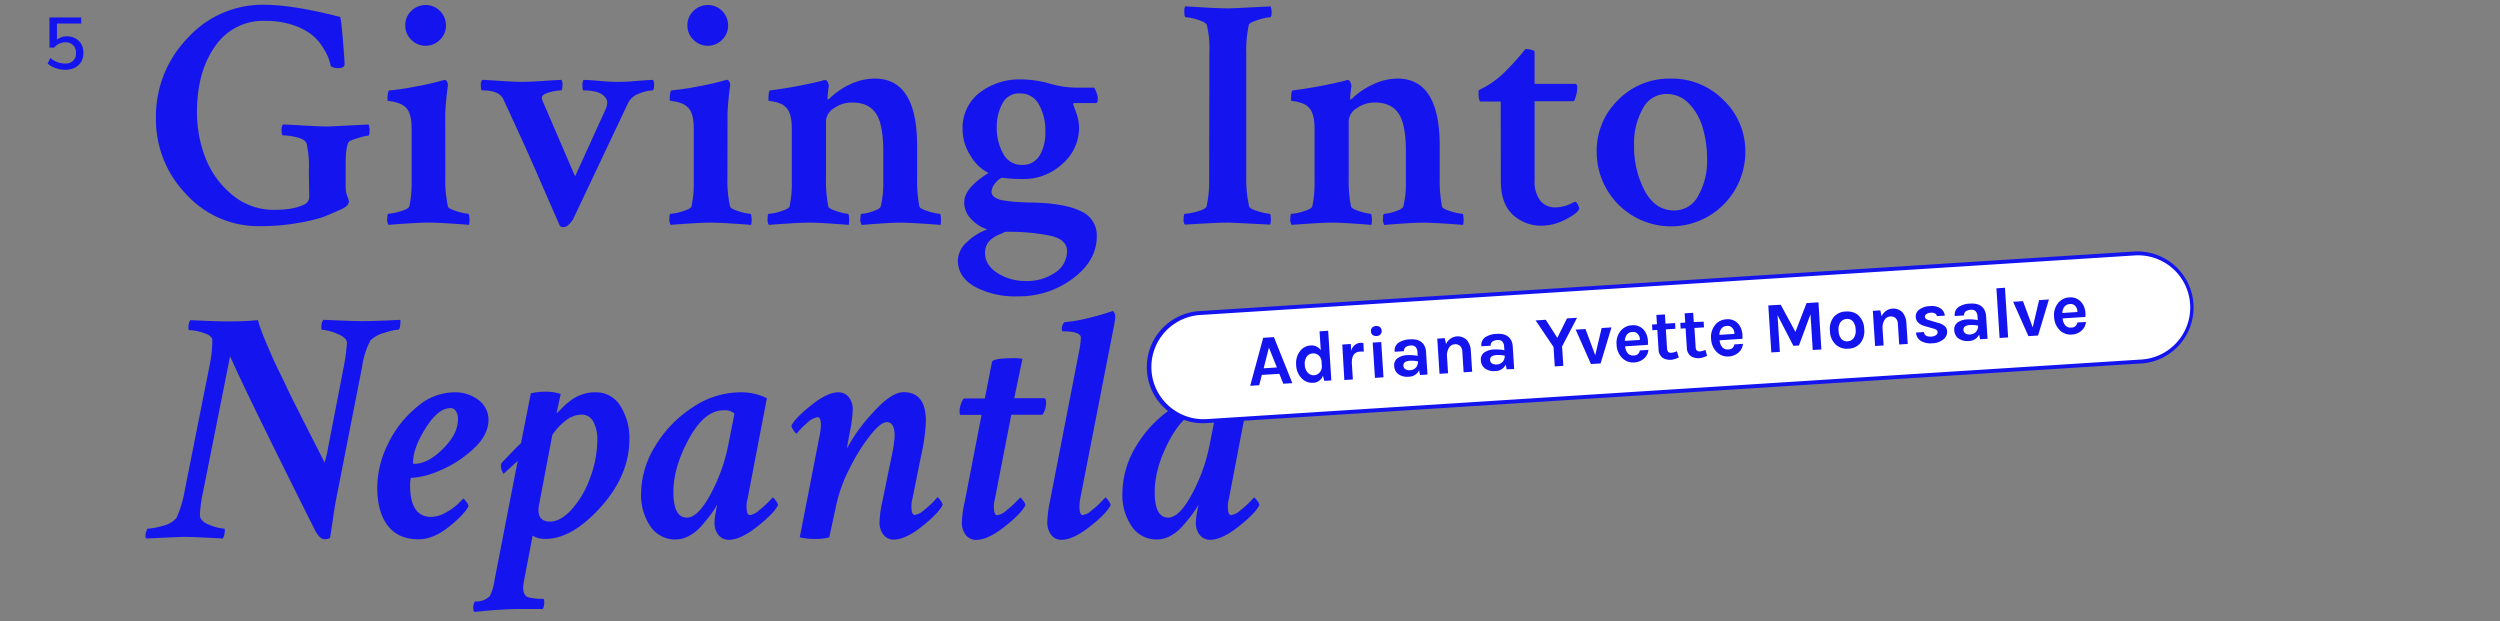 <svg id="Layer_1" data-name="Layer 1" xmlns="http://www.w3.org/2000/svg" viewBox="0 0 629.53 156.39"><rect x="0" y="0" width="629.53" height="156.39" fill="#808080" stroke="none"/><defs><style>.cls-1{fill:#1414ef;}.cls-2{fill:#fff;}</style></defs><title>title-5-narrow</title><path class="cls-1" d="M19.06,9.71a3.6,3.6,0,0,1,1.44,1.46A4.5,4.5,0,0,1,21,13.34a4.31,4.31,0,0,1-.56,2.22,3.81,3.81,0,0,1-1.61,1.49,5.33,5.33,0,0,1-2.44.53A6.92,6.92,0,0,1,14,17.15a5.64,5.64,0,0,1-2-1.15l.67-1.41A5.78,5.78,0,0,0,16.41,16a2.79,2.79,0,0,0,2-.69,2.58,2.58,0,0,0,.72-2,2.49,2.49,0,0,0-2.65-2.65,3.53,3.53,0,0,0-2.83,1.33H12.45V4.39h8V5.93H14.34V10a3.88,3.88,0,0,1,2.57-.85A4.33,4.33,0,0,1,19.06,9.71Z"/><path class="cls-1" d="M39.27,29.7A28.29,28.29,0,0,1,47.2,9.63,25.45,25.45,0,0,1,66.45,1.2q7.27,0,19.17,3.06.25.08.7,5.49t.45,6.4q0,1-1.65,1a3,3,0,0,1-1.82-.5,15,15,0,0,0-.7-2.31,16.36,16.36,0,0,0-1.65-2.93,12.1,12.1,0,0,0-2.89-3A16.52,16.52,0,0,0,73.43,6.2a21.59,21.59,0,0,0-6.65-.95,14.6,14.6,0,0,0-12.64,6.44Q49.6,18.14,49.6,28.21A31.68,31.68,0,0,0,51.7,39.66,22.52,22.52,0,0,0,58.4,49a16.15,16.15,0,0,0,10.7,3.84q5.2,0,7.93-1.57a2.16,2.16,0,0,0,.83-1.9l-.08-5.95v-.58a25.11,25.11,0,0,0-.58-6.69q-.33-1.07-2.44-1.57a15.89,15.89,0,0,0-3.51-.5q-.33,0-.33-1.2a2.33,2.33,0,0,1,.33-1.53q.91,0,5,.25t6.57.25l10-.5a4.44,4.44,0,0,1,.25,1.4c0,.94-.11,1.4-.33,1.4a10.55,10.55,0,0,0-2.19.5,21.57,21.57,0,0,0-2.44.83q-1.07.66-1.07,6,0,1.74,0,3.47t0,1.9a7.12,7.12,0,0,0,.41,2.56,7,7,0,0,1,.41,1.24q0,1.16-1.82,2-3.31,1.49-4.87,2.07a43.71,43.71,0,0,1-6,1.4,53.54,53.54,0,0,1-9.79.83,24.55,24.55,0,0,1-18.55-8.1A27,27,0,0,1,39.27,29.7Z"/><path class="cls-1" d="M112.14,44.57A30.37,30.37,0,0,0,112.8,52q.16.58,2.23,1.2a12.15,12.15,0,0,0,2.81.62c.22,0,.34.4.37,1.2a4.7,4.7,0,0,1-.12,1.61q-.58-.08-4.42-.33T108,56.05q-2.07,0-5.82.25t-4.34.33a2.42,2.42,0,0,1-.33-1.57q0-1.24.33-1.24a12,12,0,0,0,3-.62q2.06-.62,2.23-1.2a27,27,0,0,0,.58-6V32.51q0-3.88-1.32-5.29A4.6,4.6,0,0,0,100.4,26a8.68,8.68,0,0,0-2-.5c-.55-.05-.83-.14-.83-.25q0-2.4.5-2.48a63.43,63.43,0,0,0,6.69-1,64.84,64.84,0,0,0,6.53-1.49,4.81,4.81,0,0,0,.66-.17q.41,0,.66.58a1.52,1.52,0,0,1,.17.91,70.79,70.79,0,0,0-.66,7.1ZM103.54,10a5,5,0,0,1-1.49-3.63,4.89,4.89,0,0,1,1.49-3.59,5.12,5.12,0,0,1,8.76,3.59A5,5,0,0,1,110.81,10a5.09,5.09,0,0,1-7.27,0Z"/><path class="cls-1" d="M152.7,25q-1.07-2.23-5.78-2.23-.25,0-.25-1.16a2.85,2.85,0,0,1,.25-1.49q1.16,0,4,.25t4.71.25q1.86,0,4.83-.25t4-.25a2.4,2.4,0,0,1,.25,1.32q0,1.32-.5,1.32a9.84,9.84,0,0,0-3.22.79,4.79,4.79,0,0,0-2.81,2.35l-13.8,29.16a5.6,5.6,0,0,1-1.07,1.4,2.09,2.09,0,0,1-1.4.74q-.83,0-1-.5-1.65-3.72-4.5-10.29t-4.92-11.11q-2.07-4.54-4.71-10.24-1-2.31-5.37-2.31-.33,0-.33-1.32a1.91,1.91,0,0,1,.33-1.32q.74,0,4.38.25t5.62.25q2,0,5.7-.25t4.3-.25a2.69,2.69,0,0,1,.21,1.49q0,1.16-.37,1.16a12.12,12.12,0,0,0-2.93.5q-1.86.5-1.86,1.32a1.54,1.54,0,0,0,.17.83l8.18,19L152.28,28Q153.28,25.9,152.7,25Z"/><path class="cls-1" d="M183.18,44.57a30.37,30.37,0,0,0,.66,7.44q.16.58,2.23,1.2a12.16,12.16,0,0,0,2.81.62c.22,0,.34.4.37,1.2a4.68,4.68,0,0,1-.12,1.61q-.58-.08-4.42-.33t-5.66-.25q-2.07,0-5.82.25t-4.34.33a2.42,2.42,0,0,1-.33-1.57q0-1.24.33-1.24a12,12,0,0,0,3-.62q2.06-.62,2.23-1.2a27,27,0,0,0,.58-6V32.51q0-3.88-1.32-5.29a4.59,4.59,0,0,0-1.9-1.24,8.69,8.69,0,0,0-2-.5c-.55-.05-.83-.14-.83-.25q0-2.4.5-2.48a63.44,63.44,0,0,0,6.69-1,64.8,64.8,0,0,0,6.53-1.49,4.77,4.77,0,0,0,.66-.17q.41,0,.66.58a1.52,1.52,0,0,1,.17.91,70.79,70.79,0,0,0-.66,7.1ZM174.59,10a5,5,0,0,1-1.49-3.63,4.89,4.89,0,0,1,1.49-3.59,5.12,5.12,0,0,1,8.76,3.59A5,5,0,0,1,181.86,10a5.09,5.09,0,0,1-7.27,0Z"/><path class="cls-1" d="M220.28,19.79q10.66,0,10.66,16.94v7.85a34.6,34.6,0,0,0,.58,7.44q.16.58,2.27,1.2a12.66,12.66,0,0,0,2.85.62c.17,0,.26.4.29,1.2a4.66,4.66,0,0,1-.12,1.61q-.5-.08-4.34-.33t-5.74-.25q-2,0-5.49.25t-4.25.33a2.42,2.42,0,0,1-.33-1.57q0-1.24.33-1.24a9.82,9.82,0,0,0,2.77-.62q1.86-.62,2-1.2a23.75,23.75,0,0,0,.66-6V38.13q0-6.86-1.86-9.58t-5.91-2.73A7.65,7.65,0,0,0,210,27.26a4,4,0,0,0-2,3.1V44.57a34.6,34.6,0,0,0,.58,7.44q.16.58,2.19,1.2a11.88,11.88,0,0,0,2.68.62c.22,0,.34.4.37,1.2a4.7,4.7,0,0,1-.12,1.61q-.66-.08-4.34-.33t-5.58-.25q-2,0-5.74.25t-4.42.33a2.42,2.42,0,0,1-.33-1.57q0-1.24.33-1.24a11.52,11.52,0,0,0,3-.62q2-.62,2.19-1.2a27,27,0,0,0,.58-6V32.51q0-3.88-1.32-5.29A4,4,0,0,0,196.28,26a9.41,9.41,0,0,0-2-.5c-.52-.05-.78-.14-.78-.25q0-2.4.41-2.48a117.21,117.21,0,0,0,13.3-2.48.54.54,0,0,1,.21-.12.79.79,0,0,1,.25,0h.21c.22,0,.41.19.58.58a2.52,2.52,0,0,1,.25.91,28.17,28.17,0,0,0-.33,3,.65.65,0,0,0,.08.41,1.23,1.23,0,0,0,.41-.25A18.31,18.31,0,0,1,214,21.27,14.46,14.46,0,0,1,220.28,19.79Z"/><path class="cls-1" d="M257.29,20A26.18,26.18,0,0,1,264.14,21a25.46,25.46,0,0,0,6.61,1.07h4.71c.11,0,.3.36.58,1.07a5.08,5.08,0,0,1,.41,1.65q0,1.16-.5,1.16h-5.37c-.22,0-.33.08-.33.25s.25.77.74,2.15a11.69,11.69,0,0,1,.74,4,12,12,0,0,1-4.09,8.8,14.16,14.16,0,0,1-10.2,3.92,34.18,34.18,0,0,1-5.12-.33,4.44,4.44,0,0,0-1.82,1.53,3.52,3.52,0,0,0-.83,2,1.7,1.7,0,0,0,.79,1.4,5.54,5.54,0,0,0,2.44.83q1.65.25,2.81.33T259,51h1.24q8.26.25,12.1,2.27a6.5,6.5,0,0,1,3.84,6.07q.08,6.2-5.95,10.74a22.58,22.58,0,0,1-14,4.54,21.47,21.47,0,0,1-10.53-2.31q-4.5-2.4-4.5-6.77a6.43,6.43,0,0,1,2.35-4.63,13.67,13.67,0,0,1,5.08-3.14,9.43,9.43,0,0,1-4-2.52,6,6,0,0,1-1.82-4.34q0-3.55,6.11-7.35a10.94,10.94,0,0,1-4.46-4.25,12.15,12.15,0,0,1-2.07-6.73,11.15,11.15,0,0,1,4.3-9.25A16.42,16.42,0,0,1,257.29,20Zm11.4,43.21q0-2.89-4.17-3.84a52.47,52.47,0,0,0-11.19-1,1.34,1.34,0,0,0-.41.08,3.67,3.67,0,0,0-.41.25q-1.08.41-1.65.7a7.13,7.13,0,0,0-1.32.91,4,4,0,0,0-1.12,1.45,4.8,4.8,0,0,0-.37,2q0,3,3.14,5a12.87,12.87,0,0,0,7,2,12.48,12.48,0,0,0,7.56-2.15A6.44,6.44,0,0,0,268.69,63.16ZM251,31.93a13.07,13.07,0,0,0,1.65,6.82,5.13,5.13,0,0,0,4.63,2.77,4.91,4.91,0,0,0,4.5-2.35,11,11,0,0,0,1.45-5.82,13.57,13.57,0,0,0-1.65-7.1,5.28,5.28,0,0,0-4.79-2.73,4.66,4.66,0,0,0-4.38,2.56A12,12,0,0,0,251,31.93Z"/><path class="cls-1" d="M304.54,13.18a24.89,24.89,0,0,0-.66-6.94q-.33-.66-2.31-1.28a11.09,11.09,0,0,0-3-.62q-.33,0-.33-1.24a3.33,3.33,0,0,1,.17-1.49q.41,0,4.58.25t6.4.25q.66,0,10.57-.5a4.26,4.26,0,0,1,.25,1.32q0,1.4-.33,1.4a13.46,13.46,0,0,0-3,.66q-2.23.66-2.4,1.24a30.65,30.65,0,0,0-.66,7.27V44.57a30.64,30.64,0,0,0,.74,7.44q.16.58,2.27,1.2a12.65,12.65,0,0,0,2.85.62c.22,0,.33.52.33,1.57a3.67,3.67,0,0,1-.17,1.16q-9.91-.5-10.49-.5-1.65,0-3.47.08l-4,.21-3.51.21a1.61,1.61,0,0,1-.33-1.16c0-1,.11-1.57.33-1.57a13.19,13.19,0,0,0,3.1-.58q2.11-.58,2.35-1.24a28.94,28.94,0,0,0,.66-6.94Z"/><path class="cls-1" d="M351.88,19.79q10.66,0,10.66,16.94v7.85a34.6,34.6,0,0,0,.58,7.44q.16.58,2.27,1.2a12.65,12.65,0,0,0,2.85.62c.17,0,.26.4.29,1.2a4.67,4.67,0,0,1-.12,1.61q-.5-.08-4.34-.33t-5.74-.25q-2,0-5.49.25t-4.25.33a2.42,2.42,0,0,1-.33-1.57q0-1.24.33-1.24a9.82,9.82,0,0,0,2.77-.62q1.86-.62,2-1.2a23.75,23.75,0,0,0,.66-6V38.13q0-6.86-1.86-9.58t-5.91-2.73a7.65,7.65,0,0,0-4.63,1.45,4,4,0,0,0-2,3.1V44.57a34.56,34.56,0,0,0,.58,7.44q.16.58,2.19,1.2a11.89,11.89,0,0,0,2.69.62c.22,0,.34.4.37,1.2a4.7,4.7,0,0,1-.12,1.61q-.66-.08-4.34-.33t-5.58-.25q-2,0-5.74.25t-4.42.33a2.42,2.42,0,0,1-.33-1.57q0-1.24.33-1.24a11.52,11.52,0,0,0,3-.62q2-.62,2.19-1.2a27,27,0,0,0,.58-6V32.51q0-3.88-1.32-5.29A4,4,0,0,0,327.88,26a9.4,9.4,0,0,0-2-.5c-.52-.05-.78-.14-.78-.25q0-2.4.41-2.48a117.19,117.19,0,0,0,13.3-2.48.54.54,0,0,1,.21-.12.79.79,0,0,1,.25,0h.21c.22,0,.41.19.58.58a2.51,2.51,0,0,1,.25.91,28.12,28.12,0,0,0-.33,3,.65.65,0,0,0,.08.41,1.23,1.23,0,0,0,.41-.25,18.31,18.31,0,0,1,5.08-3.47A14.46,14.46,0,0,1,351.88,19.79Z"/><path class="cls-1" d="M377.9,25.57h-5q-.58,0-.58-2.15a2,2,0,0,1,.08-.74,23.11,23.11,0,0,0,6.36-4.38q1.07-1.07,2.35-2.44t3-3.51a5.89,5.89,0,0,1,1.57.21c.5.14.74.29.74.46v8.1l6,0,4.09,0q.66,0,.66.74a8,8,0,0,1-.83,3.63h-9.91V45.48a7.84,7.84,0,0,0,1.4,5,4.72,4.72,0,0,0,3.88,1.74,7.79,7.79,0,0,0,1.74-.21,8.77,8.77,0,0,0,1.49-.45c.38-.17.74-.33,1.07-.5a2.6,2.6,0,0,1,.58-.25q.33-.08.74.74t.33,1.07q-.5,1.16-3.51,2.68a13,13,0,0,1-5.91,1.53,10.42,10.42,0,0,1-7.31-2.77q-3-2.77-3-8.55Z"/><path class="cls-1" d="M420.7,19.79A18.21,18.21,0,0,1,434,25.2a17.7,17.7,0,0,1,5.49,13.09,18.71,18.71,0,0,1-37.42,0,17.8,17.8,0,0,1,5.41-13.14A18.1,18.1,0,0,1,420.7,19.79Zm-1.07,3.88a6.65,6.65,0,0,0-6,3.76,17.77,17.77,0,0,0-2.15,9A24.09,24.09,0,0,0,414.13,48q2.68,5,7.48,5a6.74,6.74,0,0,0,6.07-3.8,17.58,17.58,0,0,0,2.19-8.92,28.37,28.37,0,0,0-1.07-8,14.57,14.57,0,0,0-3.47-6.16A7.66,7.66,0,0,0,419.62,23.67Z"/><path class="cls-1" d="M57.28,80.94q4.38,0,7.68-.33A21.12,21.12,0,0,0,65.71,83q.5,1.36,1.28,3.22t1.49,3.47q.7,1.61,1.94,4.13t2,4.17q.78,1.65,2.31,4.67l2.27,4.5q.74,1.49,2.44,4.79t2.27,4.54a20.15,20.15,0,0,0,.83-3.39l4-20.65a49.51,49.51,0,0,0,.83-6.11q0-1.32-2.52-2.31a11.63,11.63,0,0,0-3.76-1c-.11,0-.17-.17-.17-.5q0-1.57.58-2,6.94.33,9.67.33,3.39,0,9.67-.33,0,2.48-.58,2.48a14.41,14.41,0,0,0-3.43.79,8.08,8.08,0,0,0-3.51,1.86,20.2,20.2,0,0,0-2.15,6.77L85,123.9q-.58,2.73-1.2,7t-.7,4.54a2.25,2.25,0,0,1-1.49.33q-.91,0-2.07-1.82Q61.91,98.79,57.94,89.7l-6.77,34a34.6,34.6,0,0,0-.83,5.95q0,1.65,2.48,2.56a12,12,0,0,0,3.63.91c.11,0,.17.14.17.41a4.56,4.56,0,0,1-.5,2.07q-7.68-.41-9.58-.41-.91,0-9.75.41a1.48,1.48,0,0,1-.17-.66,2.85,2.85,0,0,1,.12-.83,6.71,6.71,0,0,1,.25-.7c.08-.19.15-.29.21-.29a15.76,15.76,0,0,0,3.84-.74,6,6,0,0,0,3.43-2,29,29,0,0,0,2.06-6.94l6.28-31.56a31.72,31.72,0,0,0,.66-6.2q0-1.16-2.27-1.86a13,13,0,0,0-3.51-.7q-.25,0-.25-.5,0-1.57.58-2Q54.64,80.94,57.28,80.94Z"/><path class="cls-1" d="M114.17,98.79a9.7,9.7,0,0,1,6.4,2,6.18,6.18,0,0,1,2.44,4.92q0,3.88-3.92,7.43a28.49,28.49,0,0,1-8.39,5.37,20.22,20.22,0,0,1-7.1,1.82q-.33,0-.33,1.9,0,7.93,5.29,7.93a7.56,7.56,0,0,0,3.8-1.16,14.58,14.58,0,0,0,2.85-2l1.45-1.45q.16,0,.74.78a2.47,2.47,0,0,1,.58,1.12q-1.08,2.15-5,5.25t-7.56,3.1q-5.12,0-7.77-3.43T95,122.75a24.81,24.81,0,0,1,2.77-11.11,27.14,27.14,0,0,1,7.27-9.21A14.48,14.48,0,0,1,114.17,98.79Zm-.83,4q-3,0-6.15,5T104,116.47a.29.29,0,0,0,.33.33q3.39,0,7.19-3.76t3.8-7.48a3.73,3.73,0,0,0-.5-2A1.64,1.64,0,0,0,113.35,102.75Z"/><path class="cls-1" d="M149.9,98.79a7.11,7.11,0,0,1,6.36,3.51,15,15,0,0,1,2.23,8.22q0,9.17-7.23,17.18t-13.92,8a5.72,5.72,0,0,1-3.22-.83L132,146a9.94,9.94,0,0,0-.25,2.06q0,2.06,1.49,2.4a14.23,14.23,0,0,0,3.47.33c.22,0,.33.25.33.74a3.83,3.83,0,0,1-.33,1.82h-6.11q-5.12.08-11.07.74a.67.67,0,0,1-.33-.66,3.08,3.08,0,0,1,.41-2,4.7,4.7,0,0,0,3.72-1.32,11.9,11.9,0,0,0,1.16-3.8l5.87-30.24-3.55,3.22a3.42,3.42,0,0,1-.66-2.07,1.26,1.26,0,0,1,.41-.91q3.8-4,4.63-4.71l2.48-12.56a16.7,16.7,0,0,1,3.72-.41,12,12,0,0,1,3.8.58q-1,4.63-1.07,4.87a6.85,6.85,0,0,0,1-.91q.78-.82,1.24-1.24t1.4-1.12a9.83,9.83,0,0,1,1.78-1.07,14.15,14.15,0,0,1,2-.7A9.14,9.14,0,0,1,149.9,98.79Zm-3.55,5.62a6.5,6.5,0,0,0-3.88,1.49,14.23,14.23,0,0,0-3.39,3.63l-3.3,17.35q-.91,4.46,2.73,4.46,2.64,0,5.45-3.06a23.93,23.93,0,0,0,4.63-7.93,27.53,27.53,0,0,0,1.82-9.67,9.16,9.16,0,0,0-1-4.5A3.27,3.27,0,0,0,146.35,104.41Z"/><path class="cls-1" d="M186.25,98.79a14.51,14.51,0,0,1,6.86,1.49l-4.87,25.36a6.44,6.44,0,0,0-.25,2q0,2.07.83,2.06a4.14,4.14,0,0,0,2.23-1.12,22.65,22.65,0,0,0,2.27-2l1.28-1.32c.11,0,.36.26.74.79a2.47,2.47,0,0,1,.58,1.12q-.91,2-5.16,5.37t-7.23,3.39a3.29,3.29,0,0,1-2.6-1.2,4.7,4.7,0,0,1-1-3.18,16.73,16.73,0,0,1,.33-2.73q.25-1.32.33-1.74a24.58,24.58,0,0,1-1.69,2.6q-1,1.28-2.31,2.81a11.12,11.12,0,0,1-3.06,2.44,7,7,0,0,1-3.35.91,7.45,7.45,0,0,1-6.4-3.3,14,14,0,0,1-2.35-8.34,23,23,0,0,1,3.43-11.65,29.72,29.72,0,0,1,9.29-9.79A21.56,21.56,0,0,1,186.25,98.79Zm-4.13,4.54q-4.71,0-8.63,7.15t-3.92,13.42q0,6.44,3.39,6.44,2.81,0,6-5.95a43.75,43.75,0,0,0,4.42-12.31l1.57-7.93A3.72,3.72,0,0,0,182.12,103.33Z"/><path class="cls-1" d="M211.12,98.79a3.29,3.29,0,0,1,2.6,1.2,4.84,4.84,0,0,1,1,3.26,31.61,31.61,0,0,1-.58,4.87c-.06.22-.11.5-.17.83s-.15.85-.29,1.57-.29,1.54-.45,2.48a42.71,42.71,0,0,1,6.49-9q4.67-5.24,7.81-5.25,5.62,0,5.62,7.27a48.2,48.2,0,0,1-1.24,8.92l-2.15,10.66a6.46,6.46,0,0,0-.25,2q0,2.07.83,2.06a4.14,4.14,0,0,0,2.23-1.12,22.59,22.59,0,0,0,2.27-2q.87-.91,1.2-1.32c.17,0,.43.26.78.79a2.54,2.54,0,0,1,.54,1.12q-.91,2-5.12,5.37T225,135.88a3.21,3.21,0,0,1-2.52-1.2,5,5,0,0,1-1-3.35,28.56,28.56,0,0,1,.74-5.2l2.4-11.73a29.47,29.47,0,0,0,.66-4.63q0-3.47-2-3.47-1.49,0-4.17,3.35a47.52,47.52,0,0,0-5.25,8.47,36.52,36.52,0,0,0-3.39,9.58l-1.65,7.6a12.3,12.3,0,0,1-3.55.41,16.14,16.14,0,0,1-3.88-.41l5-25.61a16.77,16.77,0,0,0,.33-2.64q0-2-.83-2a5,5,0,0,0-2.77,1.57,19,19,0,0,0-2.52,2.56q-.25,0-.78-.83a2.74,2.74,0,0,1-.54-1.16q.91-1.9,5-5.16T211.12,98.79Z"/><path class="cls-1" d="M249.78,91.19q.16-1,5.62-1a10.76,10.76,0,0,1,2.07.17l-2.07,9.91h7.44q.58,0,.58,1.16a5.39,5.39,0,0,1-.91,3h-7.85l-4.13,21.23a6.46,6.46,0,0,0-.25,2q0,2.07.83,2.06a4.13,4.13,0,0,0,2.23-1.12,22.55,22.55,0,0,0,2.27-2l1.28-1.32c.11,0,.36.26.74.79a2.47,2.47,0,0,1,.58,1.12q-.91,2-5.16,5.37t-7.23,3.39a3.29,3.29,0,0,1-2.6-1.2,5,5,0,0,1-1-3.35,26.34,26.34,0,0,1,.74-5.2l4.21-21.73h-5.29q-.25,0-.25-1a5.23,5.23,0,0,1,.37-1.82,4,4,0,0,1,.7-1.32H248Z"/><path class="cls-1" d="M264.41,126.13l7.27-37.42a22.24,22.24,0,0,0,.5-3.63q0-1.65-4.54-1.65c-.17,0-.25-.19-.25-.58a2.34,2.34,0,0,1,.66-1.73A36.87,36.87,0,0,0,274.4,80a56.84,56.84,0,0,0,5.78-1.69q.66.33.66,1.65,0,.66-1.24,6.77L272,125.64a11.05,11.05,0,0,0-.17,2q0,2.07.83,2.06a4.14,4.14,0,0,0,2.15-1.12,22.55,22.55,0,0,0,2.27-2l1.28-1.32c.11,0,.36.26.74.79a2.47,2.47,0,0,1,.58,1.12q-.91,2-5.16,5.37t-7.23,3.39a3.17,3.17,0,0,1-2.56-1.2,5.1,5.1,0,0,1-1-3.35A29.32,29.32,0,0,1,264.41,126.13Z"/><path class="cls-1" d="M307.45,98.79a14.51,14.51,0,0,1,6.86,1.49l-4.87,25.36a6.46,6.46,0,0,0-.25,2q0,2.07.83,2.06a4.13,4.13,0,0,0,2.23-1.12,22.55,22.55,0,0,0,2.27-2l1.28-1.32c.11,0,.36.26.74.79a2.47,2.47,0,0,1,.58,1.12q-.91,2-5.16,5.37t-7.23,3.39a3.29,3.29,0,0,1-2.6-1.2,4.7,4.7,0,0,1-1-3.18,16.68,16.68,0,0,1,.33-2.73q.25-1.32.33-1.74a24.82,24.82,0,0,1-1.69,2.6q-1,1.28-2.31,2.81a11.14,11.14,0,0,1-3.06,2.44,7,7,0,0,1-3.35.91,7.45,7.45,0,0,1-6.4-3.3,14,14,0,0,1-2.35-8.34A23,23,0,0,1,286,112.5a29.73,29.73,0,0,1,9.29-9.79A21.56,21.56,0,0,1,307.45,98.79Zm-4.13,4.54q-4.71,0-8.63,7.15t-3.92,13.42q0,6.44,3.39,6.44,2.81,0,6-5.95a43.73,43.73,0,0,0,4.42-12.31l1.57-7.93A3.72,3.72,0,0,0,303.32,103.33Z"/><rect class="cls-2" x="289.2" y="71.28" width="263.07" height="27.26" rx="13.63" ry="13.63" transform="translate(-4.55 26.97) rotate(-3.65)"/><path class="cls-1" d="M539.31,91.51,304,106.53a14.13,14.13,0,1,1-1.8-28.2l235.33-15a14.13,14.13,0,0,1,1.8,28.2ZM302.23,79.32a13.13,13.13,0,1,0,1.67,26.21l235.33-15a13.13,13.13,0,0,0-1.67-26.21Z"/><path class="cls-1" d="M318.09,85.06l2.7-.17,4.64,11.59-2.28.15-1-2.5-4.4.28L317.09,97l-2.28.15Zm.12,7.68,3.32-.21-2-5Z"/><path class="cls-1" d="M333.13,94.61a2.67,2.67,0,0,1-2.41,1.78,3.66,3.66,0,0,1-2.93-1.11,5,5,0,0,1-1.4-3.35,5,5,0,0,1,.92-3.45A3.56,3.56,0,0,1,330,87a2.77,2.77,0,0,1,2.58,1.17l-.3-4.74,2.17-.14.8,12.51-1.77.11ZM330.52,89a1.9,1.9,0,0,0-1.48.84,3,3,0,0,0-.48,2,3.06,3.06,0,0,0,.75,2,2,2,0,0,0,3-.05,2.18,2.18,0,0,0,.54-1.65l-.07-1.15a2.23,2.23,0,0,0-.74-1.51A2,2,0,0,0,330.52,89Z"/><path class="cls-1" d="M340.24,88.39a2.61,2.61,0,0,1,2.29-2.07,3.17,3.17,0,0,1,.79.08l.1,2.15a4.78,4.78,0,0,0-1,0q-2.15.14-2,3.11l.25,3.89-2.15.14L338,86.76l2.15-.14Z"/><path class="cls-1" d="M345.22,83.44a1.23,1.23,0,0,1,.29-.94,1.6,1.6,0,0,1,2-.13,1.37,1.37,0,0,1,.12,1.84,1.6,1.6,0,0,1-2,.13A1.23,1.23,0,0,1,345.22,83.44Zm.44,2.83,2.15-.14.57,8.88-2.15.14Z"/><path class="cls-1" d="M354.52,89.42a10.28,10.28,0,0,1,2.47.19l-.06-.88a2.12,2.12,0,0,0-.46-1.35,1.51,1.51,0,0,0-1.25-.37,2.17,2.17,0,0,0-1.28.42,1.12,1.12,0,0,0-.39,1l-2.35.15a2.4,2.4,0,0,1,.93-2.26,5.58,5.58,0,0,1,2.94-.87q2.74-.17,3.66,1.69a4,4,0,0,1,.37,1.53l.36,5.64-1.88.12-.24-1.18a2.86,2.86,0,0,1-2.54,1.61,3.89,3.89,0,0,1-2.72-.67,2.65,2.65,0,0,1-1-2,2.17,2.17,0,0,1,.85-2A4.61,4.61,0,0,1,354.52,89.42ZM357.07,91a7.72,7.72,0,0,0-2-.16q-1.75.11-1.68,1.28a1.1,1.1,0,0,0,.46.82,1.91,1.91,0,0,0,1.31.27,2,2,0,0,0,1.42-.69A2.19,2.19,0,0,0,357.07,91Z"/><path class="cls-1" d="M364.14,86.64a3.23,3.23,0,0,1,5.24-1,4.55,4.55,0,0,1,1,2.79l.33,5.18-2.15.14-.33-5.18a2.09,2.09,0,0,0-.57-1.46,1.75,1.75,0,0,0-1.36-.42,1.83,1.83,0,0,0-1.42.86,3.8,3.8,0,0,0-.5,2.34l.26,4.1-2.15.14-.57-8.86,1.88-.12Z"/><path class="cls-1" d="M376.35,88a10.28,10.28,0,0,1,2.47.19l-.06-.88A2.12,2.12,0,0,0,378.3,86a1.51,1.51,0,0,0-1.25-.37,2.17,2.17,0,0,0-1.28.42,1.12,1.12,0,0,0-.39,1l-2.35.15a2.4,2.4,0,0,1,.93-2.26,5.58,5.58,0,0,1,2.94-.87q2.74-.17,3.66,1.69a4,4,0,0,1,.37,1.53l.36,5.64L379.4,93l-.24-1.18a2.86,2.86,0,0,1-2.54,1.61,3.89,3.89,0,0,1-2.72-.67,2.65,2.65,0,0,1-1-2,2.17,2.17,0,0,1,.85-2A4.61,4.61,0,0,1,376.35,88Zm2.55,1.56a7.72,7.72,0,0,0-2-.16q-1.75.11-1.68,1.28a1.1,1.1,0,0,0,.46.82,1.91,1.91,0,0,0,1.31.27,2,2,0,0,0,1.42-.69A2.19,2.19,0,0,0,378.91,89.58Z"/><path class="cls-1" d="M389.24,80.52l2.91,4.56,2.43-4.9,2.54-.16-3.77,7.22.31,4.89-2.15.14-.31-4.89-4.51-6.69Z"/><path class="cls-1" d="M399.25,82.86l2.45,6.6,1.61-6.86,2.48-.16-2.74,9.08-2.43.15L396.77,83Z"/><path class="cls-1" d="M414.64,84.3a5,5,0,0,1,.32,1.39,8.17,8.17,0,0,1,0,1.15l-5.73.37a3.09,3.09,0,0,0,.64,1.72,1.73,1.73,0,0,0,1.54.58,1.43,1.43,0,0,0,1.51-1.27l2.17-.14A3.19,3.19,0,0,1,414,90.27a4,4,0,0,1-2.48,1,3.85,3.85,0,0,1-3-1.09,4.86,4.86,0,0,1-1.44-3.33,4.8,4.8,0,0,1,1-3.51,3.87,3.87,0,0,1,2.86-1.43A3.45,3.45,0,0,1,413.87,83,4.05,4.05,0,0,1,414.64,84.3Zm-3.59-.7a1.78,1.78,0,0,0-1.39.68,2.68,2.68,0,0,0-.5,1.56l3.78-.24a2,2,0,0,0-1-1.88A1.79,1.79,0,0,0,411.05,83.59Z"/><path class="cls-1" d="M422.74,90a5.61,5.61,0,0,1-1.87.6,4,4,0,0,1-1.22-.09,2.75,2.75,0,0,1-1-.43,2.62,2.62,0,0,1-1-2l-.32-5-1.24.08-.09-1.44,1.24-.08-.15-2.33,2.15-.14.15,2.33,2.41-.15.09,1.44-2.41.15.31,4.89q.07,1.09,1.11,1a4.4,4.4,0,0,0,1.35-.38Z"/><path class="cls-1" d="M429.86,89.59a5.61,5.61,0,0,1-1.87.6,4,4,0,0,1-1.22-.09,2.75,2.75,0,0,1-1-.43,2.62,2.62,0,0,1-1-2l-.32-5-1.24.08-.09-1.44,1.24-.08-.15-2.33,2.15-.14.15,2.33L429,81l.09,1.44-2.41.15.31,4.89q.07,1.09,1.11,1a4.4,4.4,0,0,0,1.35-.38Z"/><path class="cls-1" d="M438.44,82.78a5,5,0,0,1,.32,1.39,8.17,8.17,0,0,1,0,1.15l-5.73.37a3.09,3.09,0,0,0,.64,1.72,1.73,1.73,0,0,0,1.54.58,1.43,1.43,0,0,0,1.51-1.27l2.17-.14a3.19,3.19,0,0,1-1.09,2.18,4,4,0,0,1-2.48,1,3.85,3.85,0,0,1-3-1.09,4.86,4.86,0,0,1-1.44-3.33,4.8,4.8,0,0,1,1-3.51,3.87,3.87,0,0,1,2.86-1.43,3.45,3.45,0,0,1,2.95,1.11A4.05,4.05,0,0,1,438.44,82.78Zm-3.59-.7a1.78,1.78,0,0,0-1.39.68,2.68,2.68,0,0,0-.5,1.56l3.78-.24a2,2,0,0,0-1-1.88A1.79,1.79,0,0,0,434.85,82.07Z"/><path class="cls-1" d="M448.41,76.74l3.7,6.83,2.8-7.25,3-.19L458.64,88l-2.17.14-.57-9L453,87l-1.4.09-4-7.73.59,9.25-2.15.14-.76-11.84Z"/><path class="cls-1" d="M464.84,78.44a4.92,4.92,0,0,1,1.7.18,3.52,3.52,0,0,1,1.41.78,4.83,4.83,0,0,1,1.48,3.46,4.78,4.78,0,0,1-1,3.58,4,4,0,0,1-3,1.36,4.15,4.15,0,0,1-3.14-1,4.74,4.74,0,0,1-1.48-3.42,4.79,4.79,0,0,1,1-3.62A4.15,4.15,0,0,1,464.84,78.44ZM467.27,83a3.4,3.4,0,0,0-.68-2.07,1.83,1.83,0,0,0-1.57-.61,2,2,0,0,0-1.55.8,3.11,3.11,0,0,0-.49,2.15,3.36,3.36,0,0,0,.69,2.07,1.84,1.84,0,0,0,1.57.6,2,2,0,0,0,1.54-.8A3.11,3.11,0,0,0,467.27,83Z"/><path class="cls-1" d="M473.82,79.64a3.23,3.23,0,0,1,5.24-1,4.55,4.55,0,0,1,1,2.79l.33,5.18-2.15.14-.33-5.18a2.09,2.09,0,0,0-.57-1.46,1.75,1.75,0,0,0-1.36-.42,1.83,1.83,0,0,0-1.42.86,3.8,3.8,0,0,0-.5,2.34l.26,4.1-2.15.14-.57-8.86,1.88-.12Z"/><path class="cls-1" d="M484.47,83.61q.12,1.26,1.92,1.14a2,2,0,0,0,1.12-.37.85.85,0,0,0,.4-.73.75.75,0,0,0-.31-.6,2.7,2.7,0,0,0-.88-.35l-2-.57q-2.2-.61-2.31-2.31a2.1,2.1,0,0,1,.9-1.88,4.79,4.79,0,0,1,2.67-.86,4.08,4.08,0,0,1,2.67.58,2.44,2.44,0,0,1,1.08,1.82l-2,.13a.89.89,0,0,0-.46-.67,2,2,0,0,0-1.11-.19,1.87,1.87,0,0,0-1.09.35.8.8,0,0,0-.35.67q0,.64,1.14.88l2.15.65a4.18,4.18,0,0,1,1.65.78,1.86,1.86,0,0,1,.65,1.36,2.35,2.35,0,0,1-.92,2,4.51,4.51,0,0,1-2.79,1,4.77,4.77,0,0,1-2.89-.59,2.58,2.58,0,0,1-1.23-2.11Z"/><path class="cls-1" d="M495.55,80.42a10.28,10.28,0,0,1,2.47.19l-.06-.88a2.12,2.12,0,0,0-.46-1.35,1.51,1.51,0,0,0-1.25-.37,2.17,2.17,0,0,0-1.28.42,1.12,1.12,0,0,0-.39,1l-2.35.15a2.4,2.4,0,0,1,.93-2.26,5.58,5.58,0,0,1,2.94-.87q2.74-.17,3.66,1.69a4,4,0,0,1,.37,1.53l.36,5.64-1.88.12-.24-1.18a2.86,2.86,0,0,1-2.54,1.61,3.89,3.89,0,0,1-2.72-.67,2.65,2.65,0,0,1-1-2,2.17,2.17,0,0,1,.85-2A4.61,4.61,0,0,1,495.55,80.42ZM498.1,82a7.72,7.72,0,0,0-2-.16q-1.75.11-1.68,1.28a1.1,1.1,0,0,0,.46.82,1.91,1.91,0,0,0,1.31.27,2,2,0,0,0,1.42-.69A2.19,2.19,0,0,0,498.1,82Z"/><path class="cls-1" d="M502.72,72.6l2.15-.14.8,12.51-2.15.14Z"/><path class="cls-1" d="M509.41,75.83l2.45,6.6,1.61-6.86,2.48-.16-2.74,9.08-2.43.15L506.93,76Z"/><path class="cls-1" d="M524.81,77.27a5,5,0,0,1,.32,1.39,8.17,8.17,0,0,1,0,1.15l-5.73.37a3.09,3.09,0,0,0,.64,1.72,1.73,1.73,0,0,0,1.54.58,1.43,1.43,0,0,0,1.51-1.27l2.17-.14a3.19,3.19,0,0,1-1.09,2.18,4,4,0,0,1-2.48,1,3.85,3.85,0,0,1-3-1.09,4.86,4.86,0,0,1-1.44-3.33,4.8,4.8,0,0,1,1-3.51,3.87,3.87,0,0,1,2.86-1.43A3.45,3.45,0,0,1,524,76,4.05,4.05,0,0,1,524.81,77.27Zm-3.59-.7a1.78,1.78,0,0,0-1.39.68,2.68,2.68,0,0,0-.5,1.56l3.78-.24a2,2,0,0,0-1-1.88A1.79,1.79,0,0,0,521.22,76.56Z"/></svg>